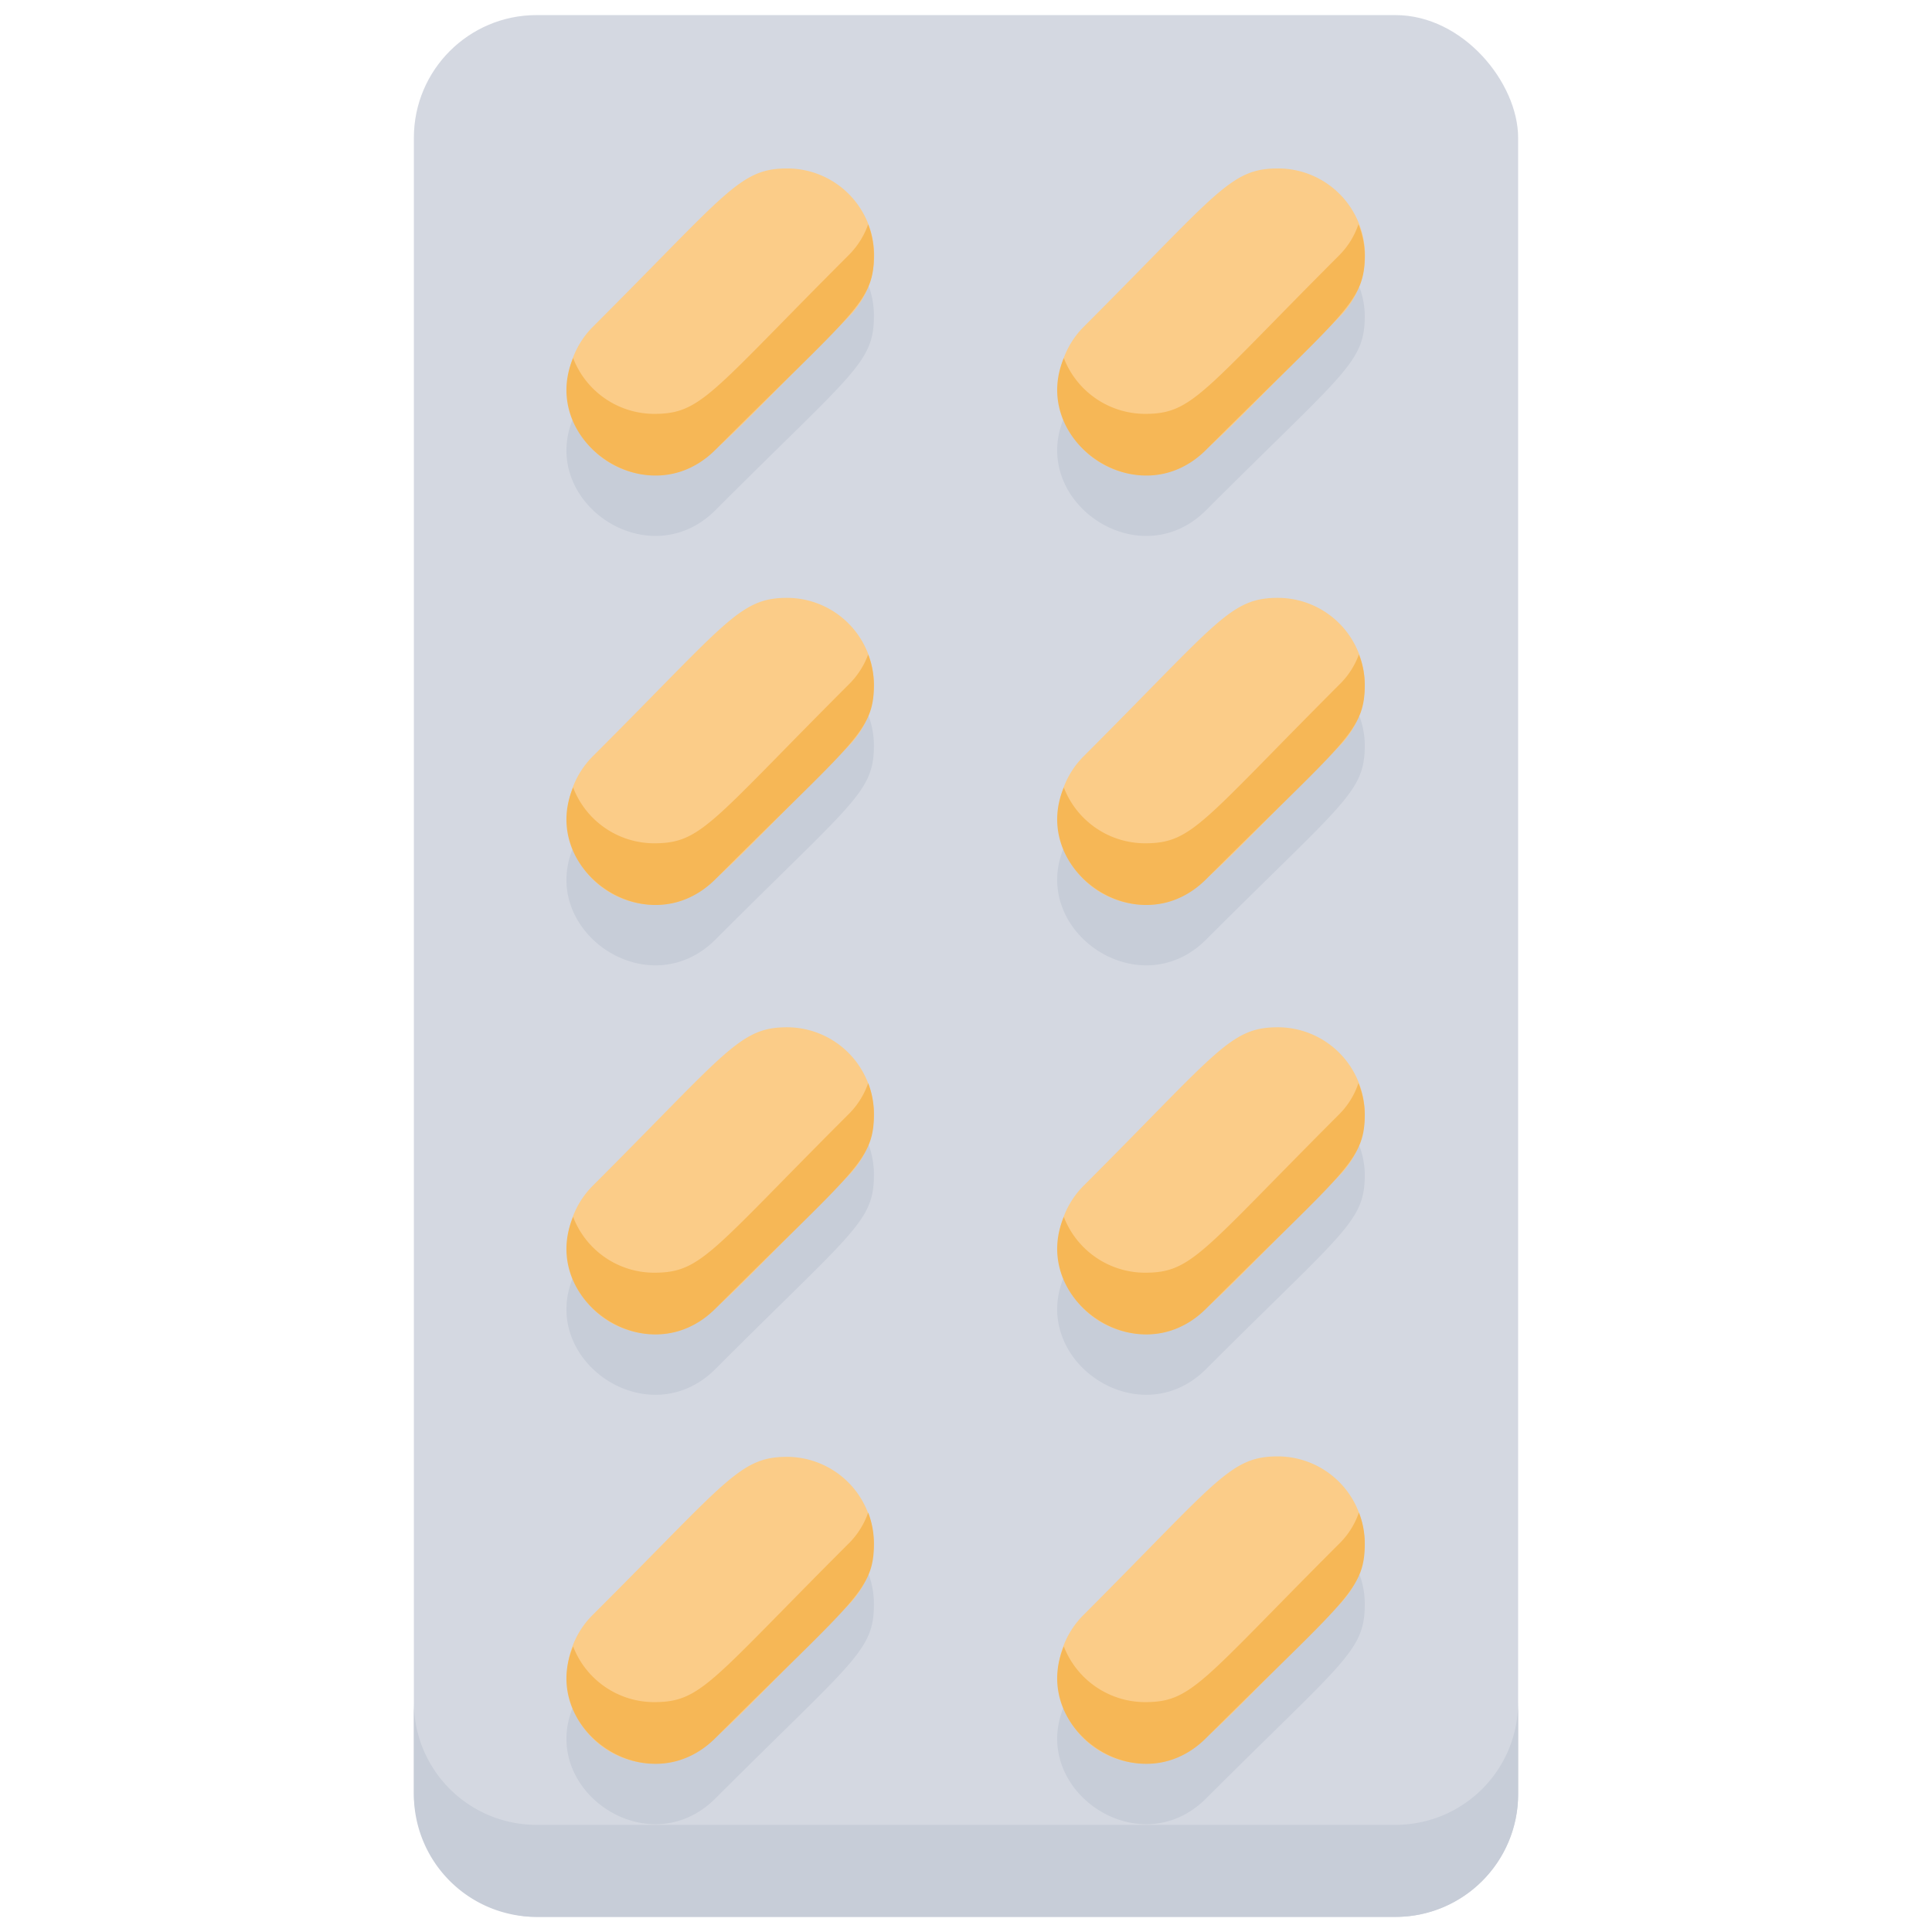 <svg xmlns="http://www.w3.org/2000/svg" viewBox="0 0 128 128"><defs><style>.cls-1{fill:#d4d8e1;}.cls-2{fill:#c7cdd8;}.cls-3{fill:#fbcc88;}.cls-4{fill:#f6b756;}</style></defs><title>Capsule</title><g id="Capsule"><rect class="cls-1" x="27.42" y="1" width="73.16" height="126" rx="8.13"/><path class="cls-2" d="M90.42,20.91c0,3.14-1.33,3.71-10.51,12.89-4.45,4.45-11.73-.59-9.43-6.08a5.79,5.79,0,0,0,5.37,3.7c3.13,0,3.71-1.33,12.88-10.51A5.31,5.31,0,0,0,90,18.86,5.54,5.54,0,0,1,90.42,20.91Z"/><path class="cls-2" d="M90.42,49.36c0,3.14-1.33,3.71-10.51,12.89-4.45,4.45-11.73-.59-9.43-6.08a5.78,5.78,0,0,0,5.37,3.7c3.13,0,3.71-1.33,12.88-10.51a5.31,5.31,0,0,0,1.3-2A5.54,5.54,0,0,1,90.42,49.36Z"/><path class="cls-2" d="M57.9,20.91c0,3.14-1.33,3.71-10.5,12.89-4.46,4.45-11.74-.59-9.43-6.08a5.77,5.77,0,0,0,5.36,3.7c3.14,0,3.71-1.33,12.89-10.51a5.43,5.43,0,0,0,1.3-2.05A5.75,5.75,0,0,1,57.9,20.91Z"/><path class="cls-2" d="M57.9,49.36c0,3.14-1.33,3.71-10.5,12.89-4.46,4.45-11.74-.59-9.43-6.08a5.76,5.76,0,0,0,5.36,3.7c3.14,0,3.71-1.33,12.89-10.51a5.43,5.43,0,0,0,1.3-2A5.75,5.75,0,0,1,57.9,49.36Z"/><path class="cls-2" d="M90.42,77.82c0,3.13-1.33,3.7-10.51,12.88-4.45,4.45-11.73-.58-9.43-6.08a5.78,5.78,0,0,0,5.37,3.7c3.13,0,3.71-1.33,12.88-10.5A5.27,5.27,0,0,0,90,75.76,5.55,5.55,0,0,1,90.42,77.82Z"/><path class="cls-2" d="M90.42,106.27c0,3.13-1.33,3.71-10.51,12.88-4.45,4.45-11.73-.58-9.43-6.07a5.79,5.79,0,0,0,5.37,3.69c3.13,0,3.71-1.33,12.88-10.5a5.27,5.27,0,0,0,1.3-2.06A5.59,5.59,0,0,1,90.42,106.27Z"/><path class="cls-2" d="M57.9,77.82c0,3.13-1.33,3.7-10.5,12.88-4.46,4.45-11.74-.58-9.43-6.08a5.76,5.76,0,0,0,5.36,3.7c3.14,0,3.71-1.33,12.89-10.5a5.39,5.39,0,0,0,1.3-2.06A5.76,5.76,0,0,1,57.9,77.82Z"/><path class="cls-2" d="M57.9,106.27c0,3.13-1.33,3.71-10.5,12.88-4.46,4.45-11.74-.58-9.43-6.07a5.76,5.76,0,0,0,5.36,3.69c3.14,0,3.71-1.33,12.89-10.5a5.39,5.39,0,0,0,1.3-2.06A5.8,5.8,0,0,1,57.9,106.27Z"/><path class="cls-2" d="M100.58,112.77v6.1A8.13,8.13,0,0,1,92.45,127H35.55a8.13,8.13,0,0,1-8.13-8.13v-6.1a8.12,8.12,0,0,0,8.13,8.13h56.9A8.12,8.12,0,0,0,100.58,112.77Z"/><path class="cls-3" d="M75.84,31.48a5.76,5.76,0,0,1-4.06-9.81c8.93-8.93,9.72-10.51,12.89-10.51A5.76,5.76,0,0,1,88.74,21C79.8,29.91,79,31.48,75.84,31.48Z"/><path class="cls-3" d="M75.84,59.94a5.76,5.76,0,0,1-4.06-9.82c8.93-8.93,9.72-10.51,12.89-10.51a5.76,5.76,0,0,1,4.07,9.82C79.8,58.36,79,59.94,75.84,59.94Z"/><path class="cls-3" d="M43.33,31.48a5.76,5.76,0,0,1-4.07-9.81C48.2,12.74,49,11.16,52.16,11.16A5.76,5.76,0,0,1,56.22,21C47.29,29.91,46.5,31.48,43.33,31.48Z"/><path class="cls-3" d="M43.33,59.94a5.76,5.76,0,0,1-4.07-9.82C48.2,41.19,49,39.61,52.16,39.61a5.76,5.76,0,0,1,4.06,9.82C47.29,58.36,46.5,59.94,43.33,59.94Z"/><path class="cls-3" d="M75.84,88.39a5.76,5.76,0,0,1-4.06-9.82c8.93-8.93,9.72-10.51,12.89-10.51a5.76,5.76,0,0,1,4.07,9.82C79.8,86.81,79,88.39,75.84,88.39Z"/><path class="cls-3" d="M75.84,116.84A5.76,5.76,0,0,1,71.78,107c8.93-8.94,9.72-10.51,12.89-10.51a5.76,5.76,0,0,1,4.07,9.81C79.8,115.26,79,116.84,75.84,116.84Z"/><path class="cls-3" d="M43.33,88.39a5.76,5.76,0,0,1-4.07-9.82C48.2,69.64,49,68.06,52.16,68.06a5.76,5.76,0,0,1,4.06,9.82C47.29,86.81,46.5,88.39,43.33,88.39Z"/><path class="cls-3" d="M43.33,116.84A5.76,5.76,0,0,1,39.26,107C48.2,98.09,49,96.52,52.16,96.52a5.76,5.76,0,0,1,4.06,9.81C47.29,115.26,46.5,116.84,43.33,116.84Z"/><path class="cls-4" d="M90.42,16.91c0,3.14-1.33,3.71-10.51,12.89-4.45,4.45-11.73-.59-9.43-6.08a5.79,5.79,0,0,0,5.37,3.7c3.13,0,3.71-1.33,12.88-10.51A5.31,5.31,0,0,0,90,14.86,5.54,5.54,0,0,1,90.42,16.91Z"/><path class="cls-4" d="M90.42,45.36c0,3.14-1.33,3.71-10.51,12.89-4.45,4.45-11.73-.59-9.43-6.08a5.78,5.78,0,0,0,5.37,3.7c3.13,0,3.71-1.33,12.88-10.51a5.31,5.31,0,0,0,1.3-2A5.54,5.54,0,0,1,90.42,45.36Z"/><path class="cls-4" d="M57.9,16.91c0,3.14-1.33,3.71-10.5,12.89-4.46,4.45-11.74-.59-9.43-6.08a5.77,5.77,0,0,0,5.36,3.7c3.14,0,3.71-1.33,12.89-10.51a5.43,5.43,0,0,0,1.3-2.05A5.75,5.75,0,0,1,57.9,16.91Z"/><path class="cls-4" d="M57.9,45.36c0,3.14-1.33,3.71-10.5,12.89-4.46,4.45-11.74-.59-9.43-6.08a5.76,5.76,0,0,0,5.36,3.7c3.14,0,3.71-1.33,12.89-10.51a5.43,5.43,0,0,0,1.3-2A5.75,5.75,0,0,1,57.9,45.36Z"/><path class="cls-4" d="M90.42,73.82c0,3.13-1.33,3.7-10.51,12.88-4.45,4.45-11.73-.58-9.43-6.08a5.78,5.78,0,0,0,5.37,3.7c3.13,0,3.71-1.33,12.88-10.5A5.27,5.27,0,0,0,90,71.76,5.55,5.55,0,0,1,90.42,73.82Z"/><path class="cls-4" d="M90.42,102.27c0,3.13-1.33,3.71-10.51,12.88-4.45,4.45-11.73-.58-9.43-6.07a5.79,5.79,0,0,0,5.37,3.69c3.13,0,3.71-1.33,12.88-10.5a5.27,5.27,0,0,0,1.3-2.06A5.59,5.59,0,0,1,90.42,102.27Z"/><path class="cls-4" d="M57.9,73.82c0,3.13-1.33,3.7-10.5,12.88-4.46,4.45-11.74-.58-9.43-6.08a5.76,5.76,0,0,0,5.36,3.7c3.14,0,3.71-1.33,12.89-10.5a5.39,5.39,0,0,0,1.3-2.06A5.76,5.76,0,0,1,57.9,73.82Z"/><path class="cls-4" d="M57.9,102.27c0,3.13-1.33,3.71-10.5,12.88-4.46,4.45-11.74-.58-9.43-6.07a5.76,5.76,0,0,0,5.36,3.69c3.14,0,3.71-1.33,12.89-10.5a5.39,5.39,0,0,0,1.3-2.06A5.8,5.8,0,0,1,57.9,102.27Z"/></g></svg>